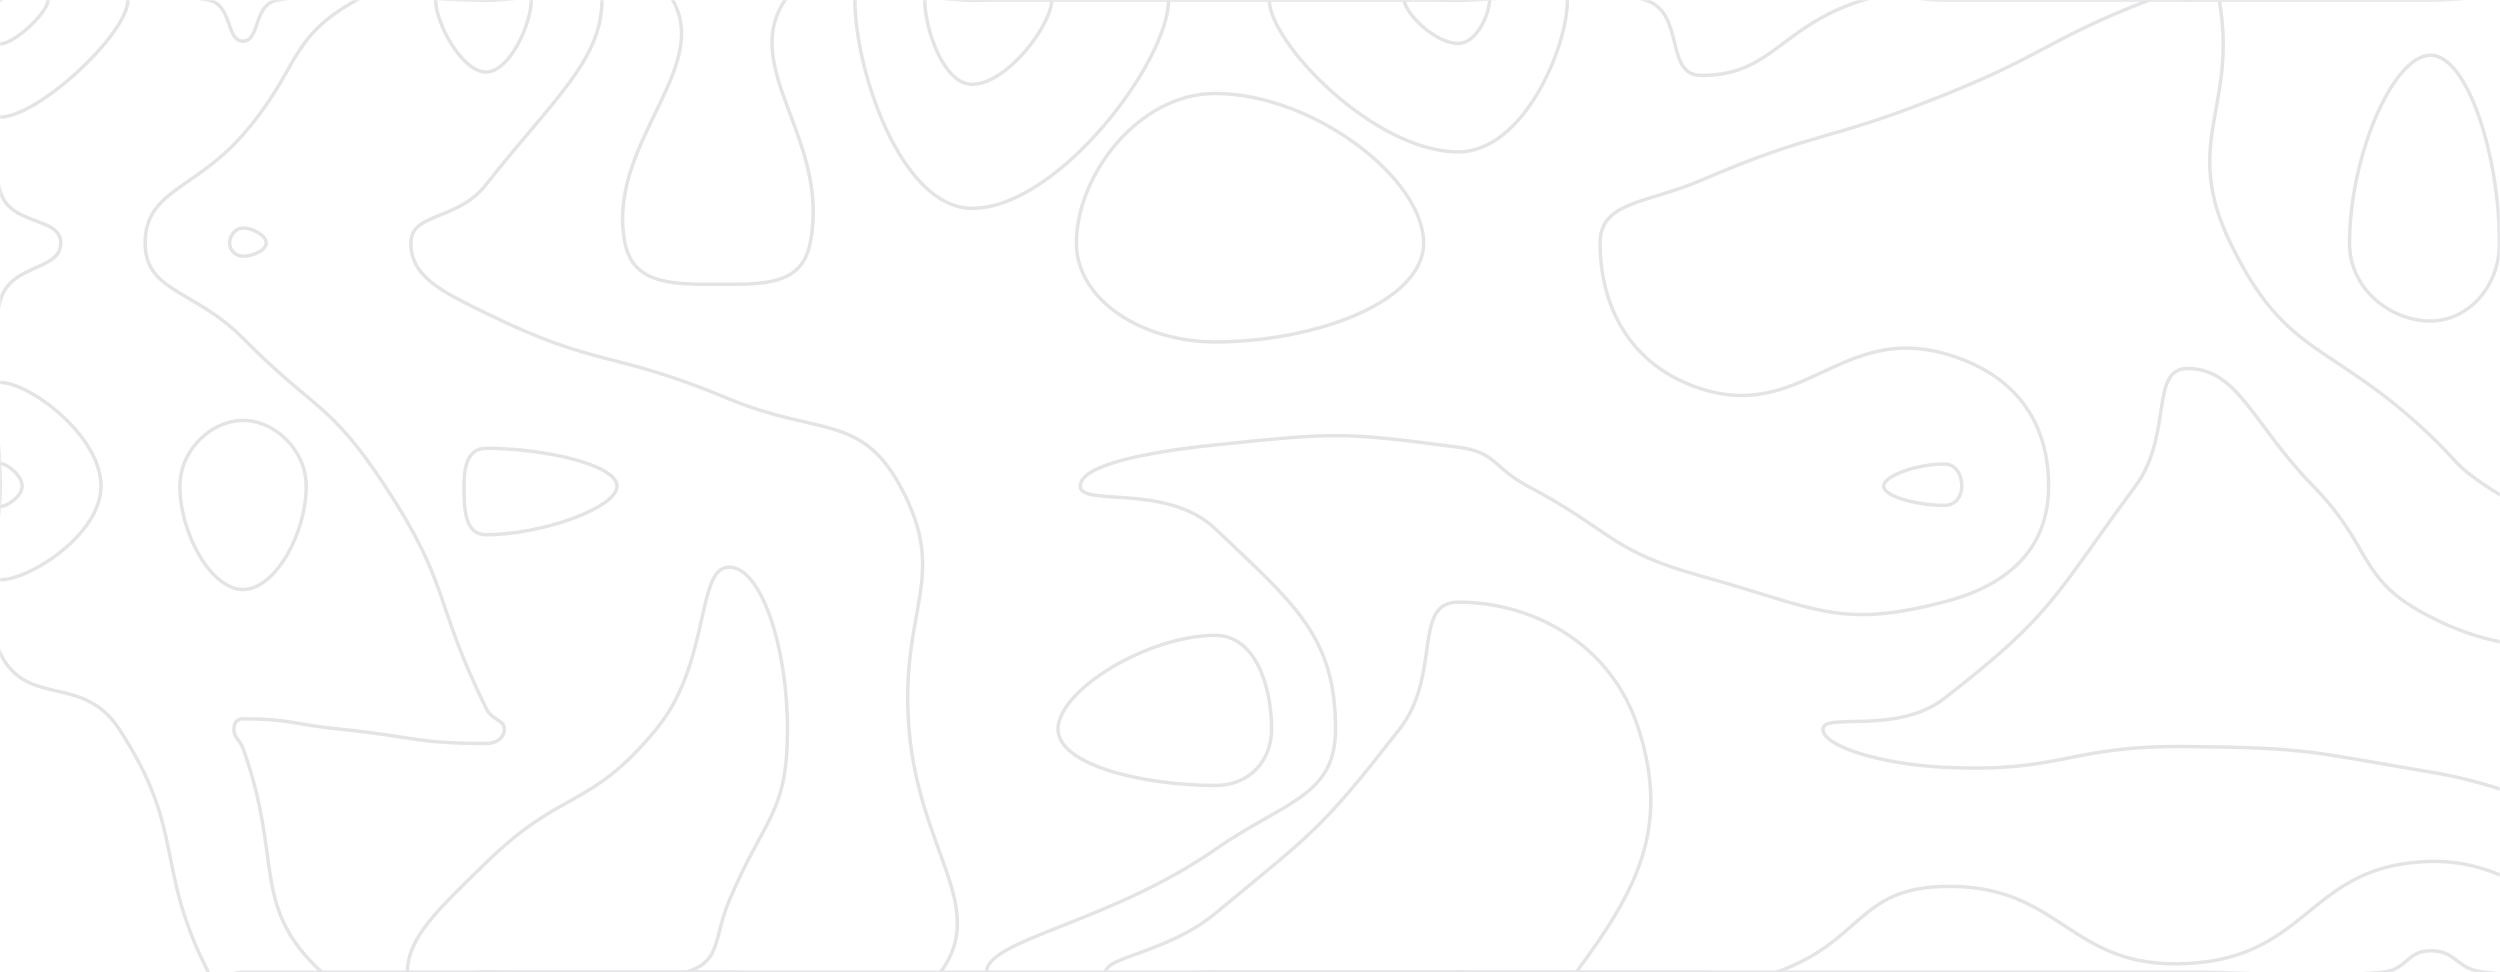 <svg xmlns="http://www.w3.org/2000/svg" version="1.1" xmlns:xlink="http://www.w3.org/1999/xlink" xmlns:svgjs="http://svgjs.com/svgjs" width="1440" height="560" preserveAspectRatio="none" viewBox="0 0 1440 560"><g mask="url(&quot;#SvgjsMask1014&quot;)" fill="none"><path d="M35 140C35 124.38 5.2 130.43 0 109.64C-12.3 60.43 -28.62 26.2 0 0C31.25 -28.62 64.2 -9.4 119.74 0C134.2 2.45 129.91 23.69 140 23.69C150.04 23.69 145.63 2.43 160 0C215.63 -9.41 220 0 280 0C333.72 0 370.26 -30.07 387.44 0C410.26 39.93 348.79 83.62 360 140C365.07 165.5 390.56 163.77 420 163.77C443.89 163.77 462.31 162.21 466.67 140C478.4 80.32 425.76 39.64 452.18 0C472.42 -30.36 506.09 0 560 0C630 0 630 0 700 0C770 0 770 0 840 0C893.85 0 901.11 -14.46 947.69 0C971.11 7.27 958.35 43.45 980 43.45C1021.17 43.45 1025.16 14.95 1073.33 0C1095.16 -6.78 1096.66 0 1120 0C1190 0 1190 0 1260 0C1330 0 1330 0 1400 0C1470 0 1505 -35 1540 0C1575 35 1540 70 1540 140C1540 194.73 1552.29 200.31 1540 249.45C1534.79 270.31 1505 266.37 1505 280C1505 291.89 1535.57 282.75 1540 300.49C1553.07 352.75 1540 360.25 1540 420C1540 490 1570.63 520.63 1540 560C1516.18 590.63 1484.65 564.72 1431.11 560C1414.65 558.55 1415.44 547.65 1400 547.65C1385.88 547.65 1387.02 558.67 1372 560C1317.02 564.85 1316 560 1260 560C1190 560 1190 560 1120 560C1050 560 1050 560 980 560C910 560 910 560 840 560C770 560 770 560 700 560C630 560 630 560 560 560C490 560 490 560 420 560C350 560 350 560 280 560C210 560 210 560 140 560C130 560 124.22 568.28 120 560C88.56 498.28 107.48 479.44 68.68 420C47.48 387.51 15.75 408.25 0 376.14C-18.59 338.25 0 328.07 0 280C0 226.8 -12.02 221.68 0 173.6C5.48 151.68 35 156.36 35 140" stroke="rgba(228, 228, 231, 1)" stroke-width="2"></path><path d="M700 53.85C655.68 53.85 620 101.01 620 140C620 172.56 657.49 196.95 700 196.95C757.49 196.95 820 173.88 820 140C820 102.33 755.68 53.85 700 53.85" stroke="rgba(228, 228, 231, 1)" stroke-width="2"></path><path d="M1400 31.82C1378.17 31.82 1353.33 90.61 1353.33 140C1353.33 167.15 1377.58 184.91 1400 184.91C1420.75 184.91 1439.67 166.19 1439.67 140C1439.67 89.64 1421.34 31.82 1400 31.82" stroke="rgba(228, 228, 231, 1)" stroke-width="2"></path><path d="M140 242.16C121.82 242.16 103.64 259.1 103.64 280C103.64 307.8 121.82 339.57 140 339.57C158.18 339.57 176.36 307.8 176.36 280C176.36 259.1 158.18 242.16 140 242.16" stroke="rgba(228, 228, 231, 1)" stroke-width="2"></path><path d="M1120 267.27C1104.32 267.27 1085 274 1085 280C1085 285.92 1104.01 291.11 1120 291.11C1126.51 291.11 1130 285.72 1130 280C1130 273.8 1126.82 267.27 1120 267.27" stroke="rgba(228, 228, 231, 1)" stroke-width="2"></path><path d="M700 365.96C661.5 365.96 609.41 397.39 609.41 420C609.41 440.62 658.34 452.42 700 452.42C719.85 452.42 732.42 438.21 732.42 420C732.42 394.98 723 365.96 700 365.96" stroke="rgba(228, 228, 231, 1)" stroke-width="2"></path><path d="M83.61 140C83.61 109.68 112.38 109.27 140 77.54C173.3 39.27 165.1 22.35 205.45 0C235.1 -16.42 242.73 0 280 0C313.37 0 346.74 -18.45 346.74 0C346.74 34.7 318.29 57.6 280 106.3C263.25 127.6 236.67 122.18 236.67 140C236.67 159.25 253.84 167.63 280 180.44C345.51 212.53 351.65 201.28 420 229.81C470.91 251.06 495.67 238.05 518.52 280C547.47 333.15 517.82 350.27 523.6 420C529.43 490.27 569.55 522.41 541.74 560C517.75 592.41 480.87 560 420 560C350 560 350 560 280 560C232.67 560 214.01 586.36 185.35 560C144.01 521.96 163.21 495.38 140 431.2C137.9 425.38 134.72 425.22 134.72 420C134.72 416.64 136.2 414.04 140 414.04C166.84 414.04 167.99 417.16 196 420C237.99 424.26 239.2 428.24 280 428.24C286.45 428.24 290.5 424.61 290.5 420C290.5 414.49 283.5 415.13 280 408C249.16 345.13 259.87 337.92 221.82 280C189.87 231.35 181.47 236.87 140 194.86C112.37 166.87 83.61 168.34 83.61 140" stroke="rgba(228, 228, 231, 1)" stroke-width="2"></path><path d="M73.68 0C73.68 19.42 21.99 67.47 0 67.47C-14.85 67.47 -17.61 16.13 0 0C19.23 -17.61 73.68 -14.32 73.68 0" stroke="rgba(228, 228, 231, 1)" stroke-width="2"></path><path d="M560 120C518.89 120 492.41 40.25 492.41 0C492.41 -19.75 526.2 0 560 0C616.54 0 673.08 -24.41 673.08 0C673.08 35.59 609.22 120 560 120" stroke="rgba(228, 228, 231, 1)" stroke-width="2"></path><path d="M840 87.5C791.52 87.5 731.11 24.59 731.11 0C731.11 -19.16 785.56 0 840 0C871.41 0 902.82 -16.12 902.82 0C902.82 27.63 877.38 87.5 840 87.5" stroke="rgba(228, 228, 231, 1)" stroke-width="2"></path><path d="M921.67 140C921.67 115.86 948.63 117.29 980 103.79C1047.8 74.61 1051.25 82.3 1120 54.63C1180.2 30.4 1178.07 23.34 1237.89 0C1248.07 -3.97 1248.95 0 1260 0C1269.13 0 1276.84 -8.07 1278.26 0C1289.19 61.93 1256.29 81.41 1284.71 140C1317.16 206.88 1342 195.85 1400 250.94C1415.69 265.85 1414.08 268.14 1432.08 280C1484.08 314.26 1506.58 299.81 1540 343.17C1560.54 369.81 1540 381.59 1540 420C1540 484.29 1572.37 530.96 1540 548.57C1502.37 569.05 1469.45 494.59 1400 496.18C1329.45 497.8 1331.17 551.34 1260 555C1191.17 558.54 1188.05 509.15 1120 510.59C1069.59 511.65 1073.22 542.3 1023.08 560C1003.22 567.01 1001.54 560 980 560C910 560 910 560 840 560C770 560 770 560 700 560C634.12 560 568.24 576.57 568.24 560C568.24 541.2 639.27 531.56 700 489.26C739.78 461.56 769.26 458.89 769.26 420C769.26 366.54 745.78 348.15 700 304.56C672.26 278.15 622.22 292.09 622.22 280C622.22 267.95 659.99 260.39 700 256.27C768.88 249.19 772.2 248.66 840 257.6C862.2 260.53 859.75 269.26 880 280C929.75 306.39 926.66 317.03 980 331.85C1046.66 350.37 1058.92 362.51 1120 346.67C1158.92 336.58 1180 314.34 1180 280C1180 242.82 1160.7 215.04 1120 203.64C1060.7 187.04 1037.56 242.47 980 224C938.39 210.65 921.67 175.96 921.67 140" stroke="rgba(228, 228, 231, 1)" stroke-width="2"></path><path d="M1498 140C1478 75.53 1467.45 49.67 1482.35 0C1488.45 -20.33 1531.59 -20.42 1540 0C1560.42 49.58 1540 70 1540 140C1540 162.91 1548.91 185.82 1540 185.82C1527.91 185.82 1506.82 168.44 1498 140" stroke="rgba(228, 228, 231, 1)" stroke-width="2"></path><path d="M0 220.27C16.95 220.27 58.18 250.87 58.18 280C58.18 307.73 17.31 333.98 0 333.98C-11.78 333.98 0 306.99 0 280C0 250.13 -12.14 220.27 0 220.27" stroke="rgba(228, 228, 231, 1)" stroke-width="2"></path><path d="M132.22 140C132.22 135.82 135.54 131.38 140 131.38C146.1 131.38 153.33 135.88 153.33 140C153.33 143.98 146.18 147.57 140 147.57C135.62 147.57 132.22 143.91 132.22 140" stroke="rgba(228, 228, 231, 1)" stroke-width="2"></path><path d="M27.63 0C27.63 7.28 8.25 25.3 0 25.3C-5.57 25.3 -6.6 6.05 0 0C7.21 -6.6 27.63 -5.37 27.63 0" stroke="rgba(228, 228, 231, 1)" stroke-width="2"></path><path d="M280 41.48C265.98 41.48 250.91 13.18 250.91 0C250.91 -7.56 265.45 0 280 0C293.02 0 306.05 -7.2 306.05 0C306.05 13.54 293.55 41.48 280 41.48" stroke="rgba(228, 228, 231, 1)" stroke-width="2"></path><path d="M560 48.57C543.36 48.57 532.64 16.29 532.64 0C532.64 -8 546.32 0 560 0C582.88 0 605.77 -9.88 605.77 0C605.77 14.41 579.92 48.57 560 48.57" stroke="rgba(228, 228, 231, 1)" stroke-width="2"></path><path d="M840 25C826.15 25 808.89 7.02 808.89 0C808.89 -5.48 824.44 0 840 0C848.97 0 857.95 -4.6 857.95 0C857.95 7.9 850.68 25 840 25" stroke="rgba(228, 228, 231, 1)" stroke-width="2"></path><path d="M0 266.93C3.71 266.93 12.73 273.63 12.73 280C12.73 286.07 3.79 291.81 0 291.81C-2.58 291.81 0 285.9 0 280C0 273.47 -2.66 266.93 0 266.93" stroke="rgba(228, 228, 231, 1)" stroke-width="2"></path><path d="M267.27 280C267.27 268.78 269.28 258.22 280 258.22C313.34 258.22 355.38 267.71 355.38 280C355.38 292.6 311.87 308 280 308C267.81 308 267.27 293.67 267.27 280" stroke="rgba(228, 228, 231, 1)" stroke-width="2"></path><path d="M1230 280C1251.74 250.5 1238.1 212.26 1260 212.26C1289.31 212.26 1297.77 244.59 1332.41 280C1367.77 316.15 1357.02 333.47 1400 355.38C1460.82 386.39 1483.47 359.76 1540 385.85C1553.47 392.07 1540 402.92 1540 420C1540 448.57 1559.91 473.63 1540 477.14C1489.91 485.98 1470.72 456.62 1400 444.71C1330.72 433.05 1330.06 430.69 1260 430C1190.06 429.31 1188.98 445.24 1120 441.96C1083.98 440.24 1050 430.01 1050 420C1050 410.14 1092.53 423.58 1120 402.22C1182.53 353.58 1181.74 345.48 1230 280" stroke="rgba(228, 228, 231, 1)" stroke-width="2"></path><path d="M378 420C409.58 381.62 400.8 326.67 420 326.67C438.6 326.67 453.6 373.19 453.6 420C453.6 469.26 440.05 470.93 420 518.82C410.75 540.93 415.67 553.92 395 560C345.67 574.51 337.5 560 280 560C257.33 560 234.65 571.63 234.65 560C234.65 540.06 252.45 523.76 280 496.86C324.13 453.76 339.58 466.71 378 420" stroke="rgba(228, 228, 231, 1)" stroke-width="2"></path><path d="M806.11 420C830.58 388.66 813.26 346.82 840 346.82C882.14 346.82 927.99 370.14 943.87 420C961.93 476.73 943.22 512.37 907.88 560C891.28 582.37 873.94 560 840 560C770 560 770 560 700 560C668.43 560 636.86 567.94 636.86 560C636.86 550.99 672.65 548.73 700 526.11C757.27 478.73 760.58 478.31 806.11 420" stroke="rgba(228, 228, 231, 1)" stroke-width="2"></path></g><defs><mask id="SvgjsMask1014"><rect width="1440" height="560" fill="#ffffff"></rect></mask></defs></svg>